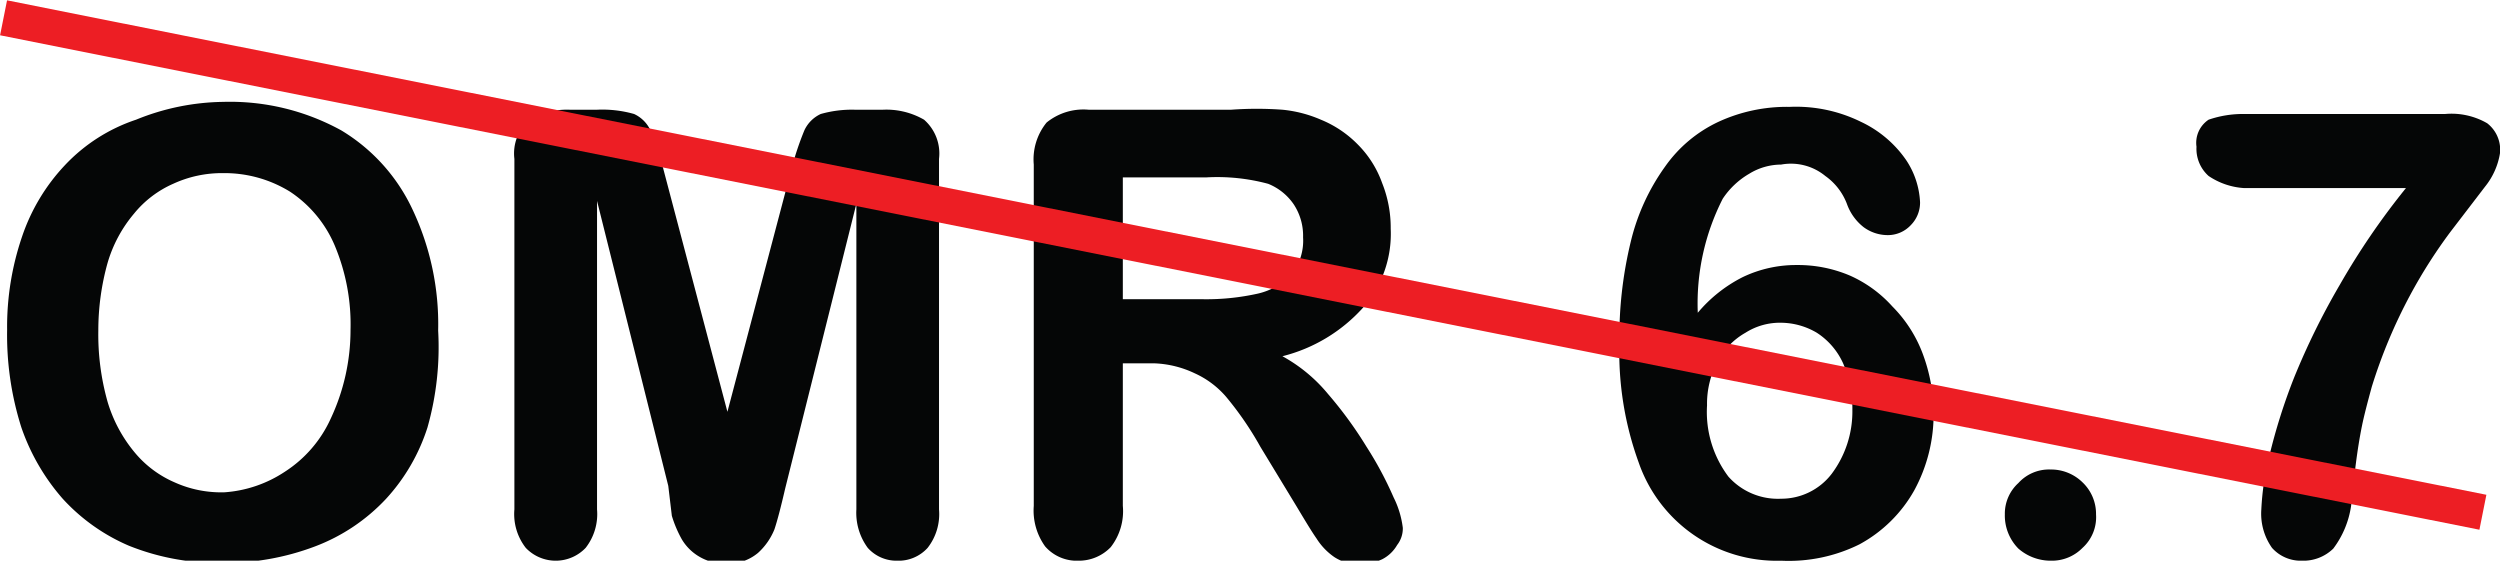 <svg xmlns="http://www.w3.org/2000/svg" viewBox="0 0 35.09 7.87"><defs><style>.cls-1{fill:#050606;}.cls-2{fill:none;stroke:#ed1e24;stroke-miterlimit:10;stroke-width:0.5px;}</style></defs><g id="Layer_2" data-name="Layer 2"><g id="Layer_1-2" data-name="Layer 1"><path class="cls-1" d="M3.13,1.43a3.24,3.24,0,0,1,1.66.4,2.56,2.56,0,0,1,1,1.11,3.77,3.77,0,0,1,.36,1.7A4.14,4.14,0,0,1,6,6a2.69,2.69,0,0,1-.58,1,2.64,2.64,0,0,1-1,.67,3.56,3.56,0,0,1-1.31.23,3.35,3.35,0,0,1-1.3-.24A2.69,2.69,0,0,1,.88,7a3,3,0,0,1-.58-1A4.28,4.28,0,0,1,.1,4.63,3.91,3.91,0,0,1,.31,3.32a2.73,2.73,0,0,1,.6-1,2.42,2.42,0,0,1,1-.64A3.34,3.34,0,0,1,3.13,1.43Zm1.79,3.2A2.86,2.86,0,0,0,4.7,3.45a1.7,1.7,0,0,0-.63-.76,1.75,1.75,0,0,0-.94-.26,1.63,1.63,0,0,0-.7.15A1.47,1.47,0,0,0,1.88,3a1.89,1.89,0,0,0-.37.69,3.52,3.52,0,0,0-.13.95,3.48,3.48,0,0,0,.13,1,2,2,0,0,0,.38.71,1.5,1.5,0,0,0,.56.42,1.59,1.59,0,0,0,.7.14A1.75,1.75,0,0,0,4,6.62a1.74,1.74,0,0,0,.64-.74A2.93,2.93,0,0,0,4.92,4.63Z"/><path class="cls-1" d="M9.38,6.82l-1-4V7.15a.77.77,0,0,1-.16.54.58.58,0,0,1-.84,0,.77.77,0,0,1-.16-.54V2.23a.63.63,0,0,1,.21-.55A1.06,1.06,0,0,1,8,1.54h.38a1.63,1.63,0,0,1,.52.06.47.47,0,0,1,.23.23,4.13,4.13,0,0,1,.18.54l.9,3.41.9-3.41a4.13,4.13,0,0,1,.18-.54.47.47,0,0,1,.23-.23A1.6,1.6,0,0,1,12,1.54h.39a1.06,1.06,0,0,1,.58.14.63.63,0,0,1,.21.55V7.15a.77.77,0,0,1-.16.54.55.55,0,0,1-.43.18.54.54,0,0,1-.41-.18.83.83,0,0,1-.16-.54V2.86l-1,4q-.09.39-.15.57a.9.9,0,0,1-.23.33.65.65,0,0,1-.46.15.7.7,0,0,1-.37-.1.69.69,0,0,1-.24-.24,1.64,1.64,0,0,1-.14-.33Z"/><path class="cls-1" d="M16.21,5.1h-.45v2a.82.82,0,0,1-.17.58.62.62,0,0,1-.45.19.59.59,0,0,1-.47-.2.86.86,0,0,1-.16-.57V2.31a.82.82,0,0,1,.18-.59.82.82,0,0,1,.59-.18h2a5,5,0,0,1,.72,0,1.78,1.78,0,0,1,.54.14,1.54,1.54,0,0,1,.52.35,1.46,1.46,0,0,1,.34.54,1.69,1.69,0,0,1,.12.64,1.57,1.57,0,0,1-.39,1.11A2.26,2.26,0,0,1,18,5a2.2,2.2,0,0,1,.64.53,5.6,5.6,0,0,1,.54.74,5,5,0,0,1,.38.71,1.31,1.31,0,0,1,.13.43.38.38,0,0,1-.08.24.51.51,0,0,1-.21.2.79.79,0,0,1-.32.07.63.63,0,0,1-.35-.1.89.89,0,0,1-.25-.26c-.07-.1-.16-.25-.28-.45l-.51-.84a4.56,4.56,0,0,0-.48-.7,1.27,1.27,0,0,0-.44-.33A1.44,1.44,0,0,0,16.21,5.1Zm.72-2.61H15.76V4.2h1.13a3.31,3.31,0,0,0,.77-.08.94.94,0,0,0,.47-.27.77.77,0,0,0,.16-.52.8.8,0,0,0-.13-.46.79.79,0,0,0-.36-.29A2.74,2.74,0,0,0,16.93,2.49Z"/><path class="cls-1" d="M23.83,4.39a2,2,0,0,1,.63-.5,1.73,1.73,0,0,1,.76-.17,1.86,1.86,0,0,1,.75.15,1.76,1.76,0,0,1,.59.43A1.87,1.87,0,0,1,27,5a2.39,2.39,0,0,1,.14.79,2.23,2.23,0,0,1-.27,1.09,1.94,1.94,0,0,1-.77.76A2.23,2.23,0,0,1,25,7.87a2.05,2.05,0,0,1-2-1.38,4.53,4.53,0,0,1-.27-1.67,5.69,5.69,0,0,1,.16-1.43,3,3,0,0,1,.48-1.05,1.9,1.9,0,0,1,.75-.63,2.29,2.29,0,0,1,1-.21,2.06,2.06,0,0,1,1,.21,1.59,1.59,0,0,1,.63.53,1.16,1.16,0,0,1,.2.6.45.45,0,0,1-.13.32.44.44,0,0,1-.33.14.57.57,0,0,1-.33-.11.72.72,0,0,1-.23-.31.85.85,0,0,0-.31-.41A.76.76,0,0,0,25,2.31a.86.86,0,0,0-.45.13,1.12,1.12,0,0,0-.37.35A3.24,3.24,0,0,0,23.83,4.39ZM25,7a.89.89,0,0,0,.71-.35A1.46,1.46,0,0,0,26,5.76a1.62,1.62,0,0,0-.13-.66,1,1,0,0,0-.37-.43,1,1,0,0,0-.5-.14.9.9,0,0,0-.5.14,1,1,0,0,0-.39.4,1.26,1.26,0,0,0-.15.62,1.51,1.51,0,0,0,.3,1A.93.93,0,0,0,25,7Z"/><path class="cls-1" d="M28.79,7.87a.69.69,0,0,1-.46-.17.66.66,0,0,1-.19-.48.58.58,0,0,1,.19-.44.58.58,0,0,1,.45-.19.63.63,0,0,1,.45.18.61.61,0,0,1,.19.45.58.58,0,0,1-.19.47A.6.6,0,0,1,28.79,7.87Z"/><path class="cls-1" d="M31.5,1.6h2.82a1,1,0,0,1,.59.13.47.47,0,0,1,.18.42,1,1,0,0,1-.21.47l-.49.64a7.14,7.14,0,0,0-.56.88,7.27,7.27,0,0,0-.54,1.29c-.06.22-.11.41-.14.56s-.06.33-.09.57L33,7.1a1.31,1.31,0,0,1-.25.6.6.6,0,0,1-.44.17.54.54,0,0,1-.42-.18.83.83,0,0,1-.15-.54,3.76,3.76,0,0,1,.11-.74A8.17,8.17,0,0,1,32.2,5.3,10.13,10.13,0,0,1,32.84,4a10.27,10.27,0,0,1,.93-1.36H31.5A1,1,0,0,1,31,2.47a.51.51,0,0,1-.17-.41A.39.39,0,0,1,31,1.68,1.48,1.48,0,0,1,31.5,1.6Z"/><line class="cls-2" x1="0.05" y1="0.25" x2="34.85" y2="7.19"/></g></g></svg>